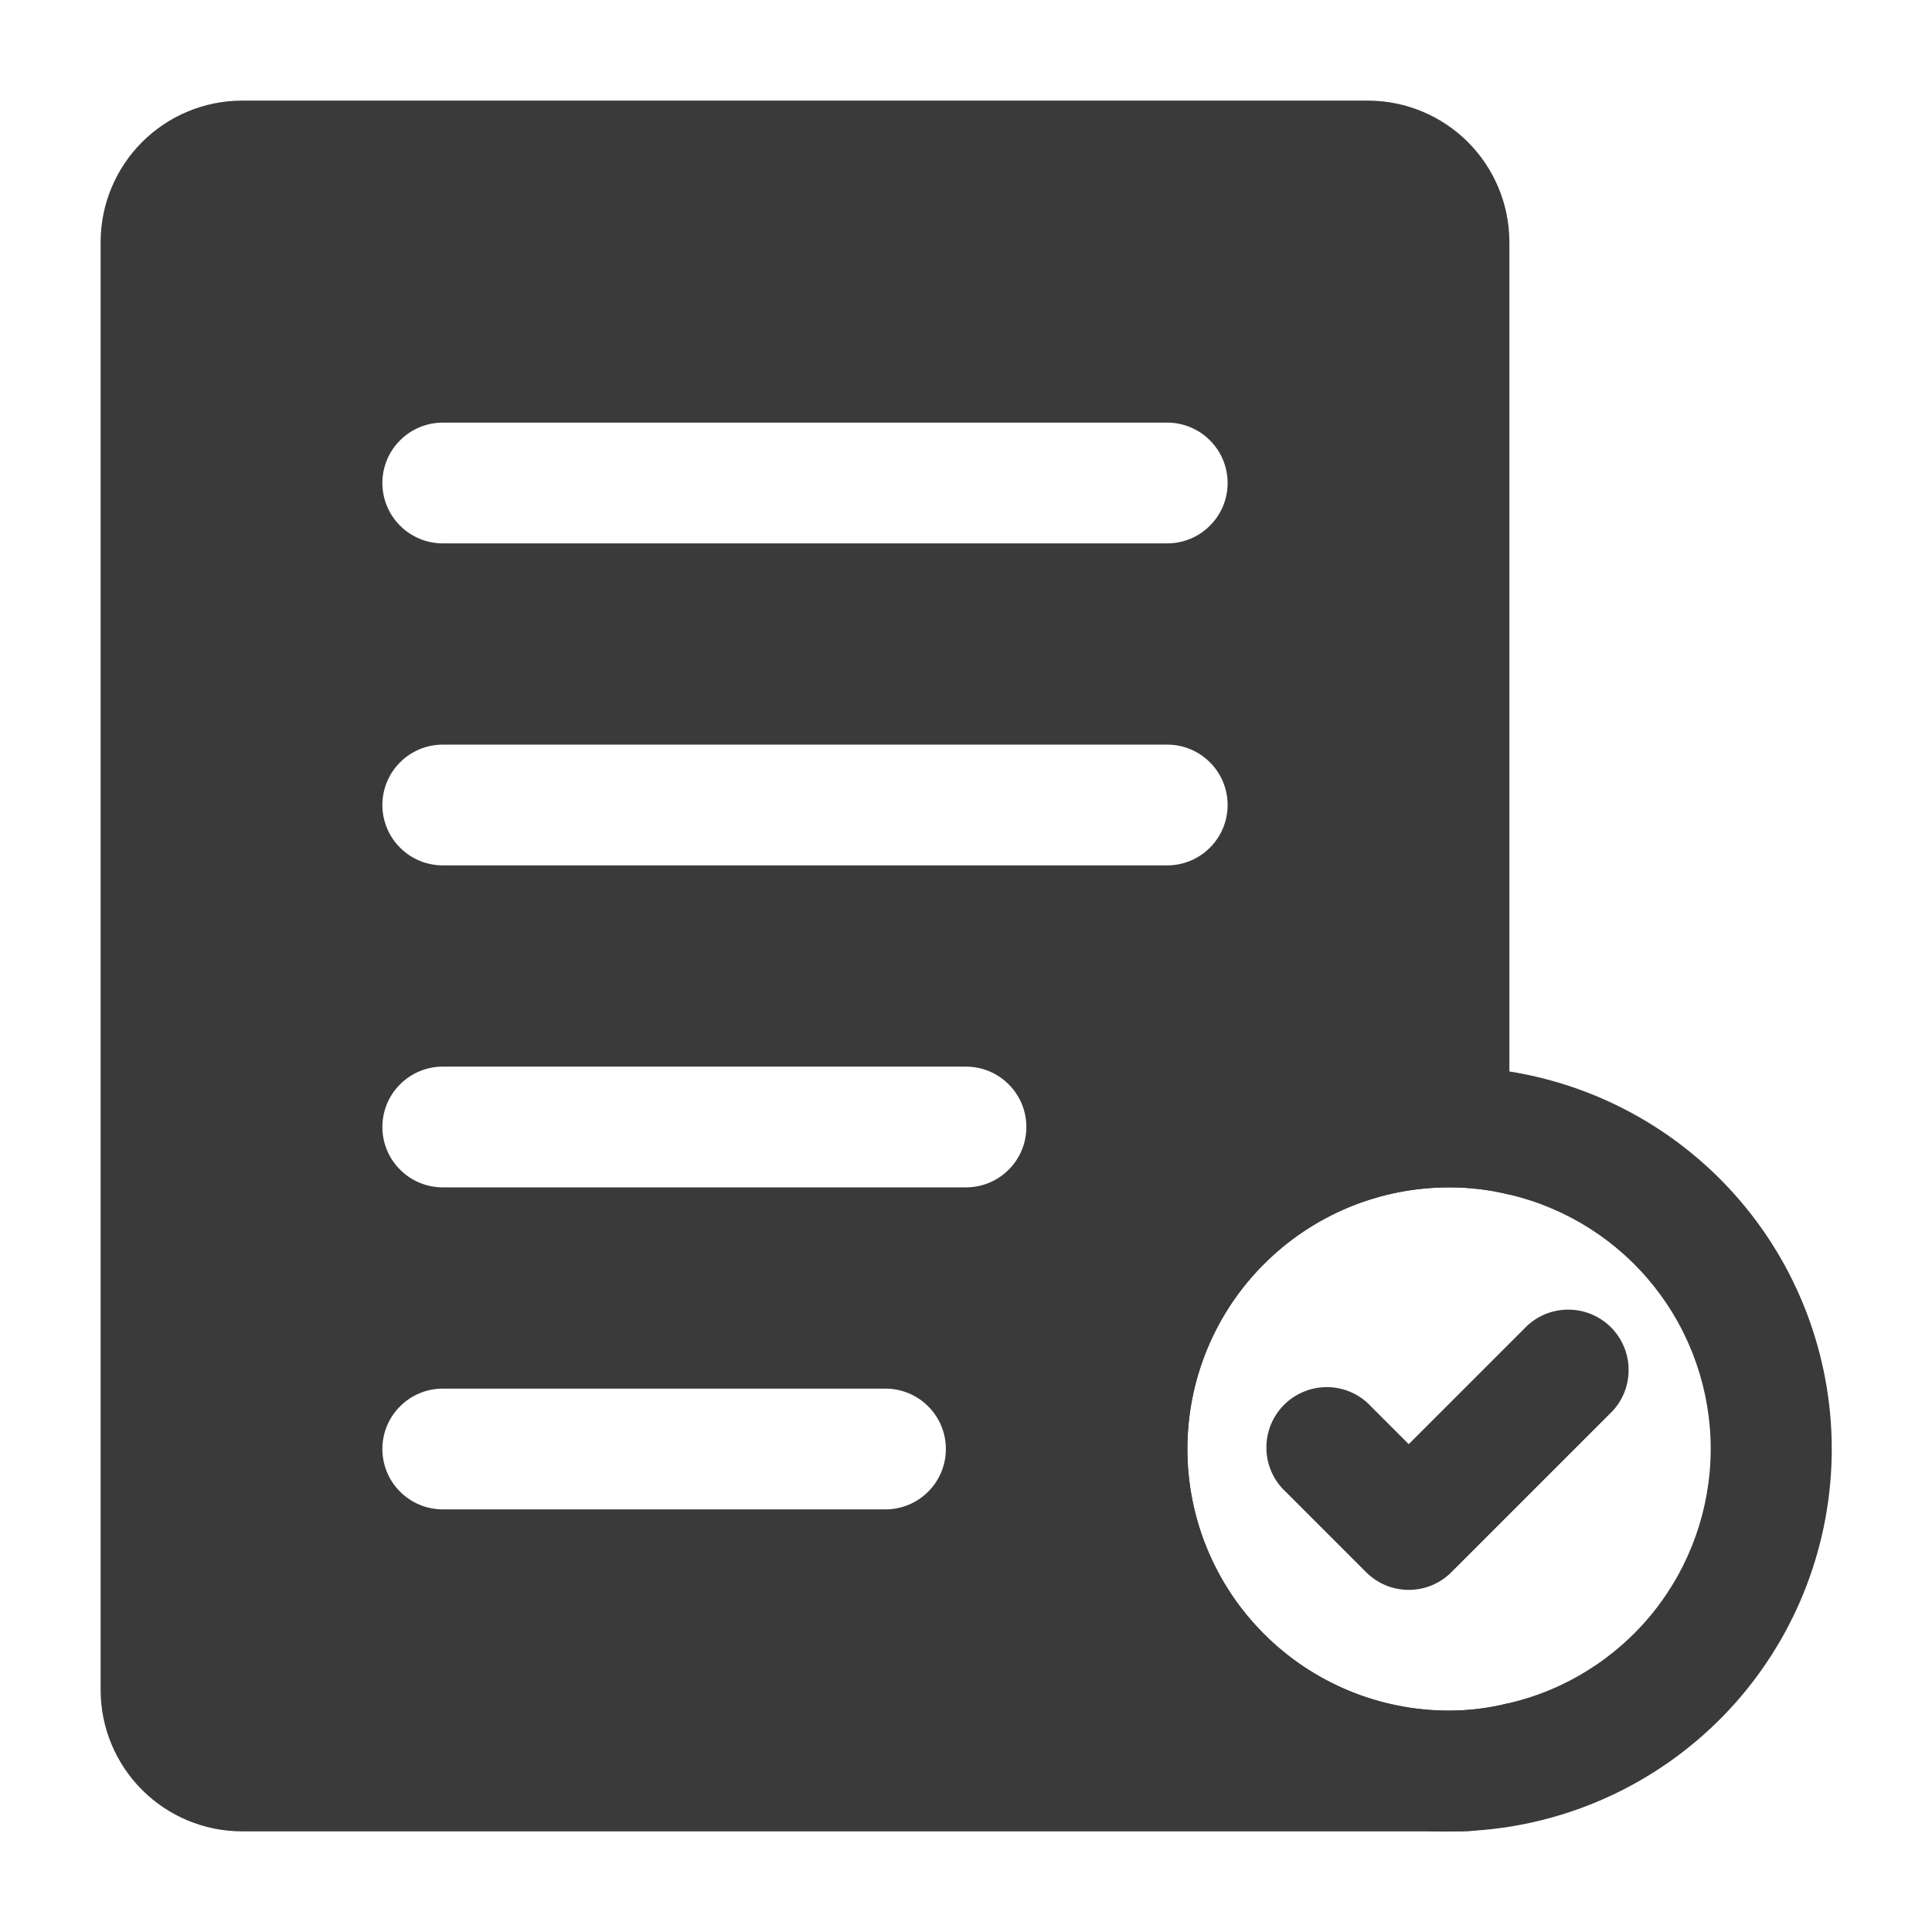 <svg width="24" height="24" viewBox="0 0 24 24" fill="none" xmlns="http://www.w3.org/2000/svg">
<path d="M17 1.25H3C2.537 1.252 2.093 1.437 1.765 1.765C1.437 2.093 1.252 2.537 1.25 3V21C1.252 21.463 1.437 21.907 1.765 22.235C2.093 22.563 2.537 22.748 3 22.75H18C18.11 22.75 18.22 22.75 18.33 22.74C18.342 22.728 18.355 22.718 18.37 22.71C18.553 22.21 18.674 21.689 18.73 21.16C18.491 21.22 18.246 21.25 18 21.25C17.138 21.25 16.311 20.908 15.702 20.298C15.092 19.689 14.75 18.862 14.75 18C14.75 17.138 15.092 16.311 15.702 15.702C16.311 15.092 17.138 14.75 18 14.75C18.253 14.749 18.505 14.779 18.75 14.84V3C18.748 2.537 18.563 2.093 18.235 1.765C17.907 1.437 17.463 1.252 17 1.25ZM5.5 5.25H14.5C14.699 5.25 14.89 5.329 15.03 5.47C15.171 5.61 15.25 5.801 15.25 6C15.25 6.199 15.171 6.39 15.03 6.53C14.89 6.671 14.699 6.75 14.5 6.75H5.5C5.301 6.75 5.11 6.671 4.97 6.53C4.829 6.39 4.75 6.199 4.75 6C4.75 5.801 4.829 5.61 4.97 5.47C5.11 5.329 5.301 5.25 5.5 5.25ZM5.5 9.25H14.5C14.699 9.25 14.89 9.329 15.03 9.47C15.171 9.61 15.25 9.801 15.25 10C15.25 10.199 15.171 10.39 15.03 10.53C14.89 10.671 14.699 10.75 14.5 10.75H5.5C5.301 10.75 5.11 10.671 4.97 10.53C4.829 10.39 4.75 10.199 4.75 10C4.75 9.801 4.829 9.61 4.97 9.47C5.11 9.329 5.301 9.25 5.5 9.25ZM11 18.75H5.5C5.301 18.75 5.11 18.671 4.97 18.53C4.829 18.39 4.75 18.199 4.75 18C4.75 17.801 4.829 17.61 4.97 17.47C5.11 17.329 5.301 17.25 5.5 17.25H11C11.199 17.25 11.39 17.329 11.53 17.47C11.671 17.61 11.75 17.801 11.75 18C11.75 18.199 11.671 18.39 11.53 18.53C11.39 18.671 11.199 18.75 11 18.75ZM12 14.75H5.5C5.301 14.75 5.11 14.671 4.97 14.53C4.829 14.39 4.75 14.199 4.75 14C4.75 13.801 4.829 13.61 4.97 13.47C5.11 13.329 5.301 13.25 5.5 13.25H12C12.199 13.25 12.39 13.329 12.53 13.47C12.671 13.61 12.75 13.801 12.75 14C12.75 14.199 12.671 14.39 12.53 14.53C12.39 14.671 12.199 14.75 12 14.75Z" fill="#3A3A3A"/>
<path d="M18.75 13.31C18.133 13.219 17.504 13.251 16.899 13.404C16.294 13.556 15.725 13.826 15.225 14.199C14.724 14.571 14.302 15.038 13.982 15.574C13.662 16.11 13.451 16.703 13.36 17.32C13.269 17.937 13.301 18.566 13.454 19.171C13.606 19.776 13.876 20.345 14.249 20.846C14.621 21.346 15.088 21.768 15.624 22.088C16.159 22.408 16.753 22.619 17.37 22.71C17.579 22.738 17.789 22.752 18 22.75C18.11 22.75 18.22 22.75 18.33 22.74C19.494 22.66 20.588 22.154 21.404 21.319C22.219 20.484 22.698 19.378 22.75 18.212C22.802 17.047 22.423 15.902 21.685 14.998C20.947 14.094 19.902 13.493 18.75 13.31ZM18.73 21.16C18.491 21.22 18.246 21.25 18 21.25C17.138 21.25 16.311 20.908 15.702 20.298C15.092 19.689 14.75 18.862 14.75 18C14.75 17.138 15.092 16.311 15.702 15.702C16.311 15.092 17.138 14.75 18 14.75C18.253 14.749 18.505 14.779 18.75 14.84C19.463 15.008 20.099 15.412 20.553 15.988C21.007 16.563 21.253 17.275 21.251 18.008C21.248 18.741 20.998 19.451 20.54 20.024C20.082 20.596 19.444 20.997 18.73 21.16Z" fill="#3A3A3A"/>
<path d="M17.5 19.75C17.402 19.75 17.304 19.731 17.213 19.693C17.122 19.655 17.04 19.6 16.97 19.53L15.97 18.53C15.896 18.461 15.837 18.379 15.796 18.287C15.755 18.195 15.733 18.095 15.732 17.995C15.73 17.894 15.748 17.794 15.786 17.7C15.824 17.607 15.88 17.522 15.951 17.451C16.022 17.38 16.107 17.324 16.201 17.286C16.294 17.248 16.394 17.23 16.495 17.231C16.595 17.233 16.695 17.255 16.787 17.296C16.879 17.337 16.962 17.396 17.03 17.47L17.5 17.94L18.97 16.47C19.112 16.337 19.3 16.265 19.495 16.269C19.689 16.272 19.874 16.351 20.012 16.488C20.149 16.626 20.228 16.811 20.231 17.006C20.235 17.2 20.163 17.388 20.03 17.53L18.03 19.53C17.961 19.6 17.878 19.655 17.787 19.693C17.696 19.731 17.599 19.75 17.5 19.75Z" fill="#3A3A3A"/>
</svg>
